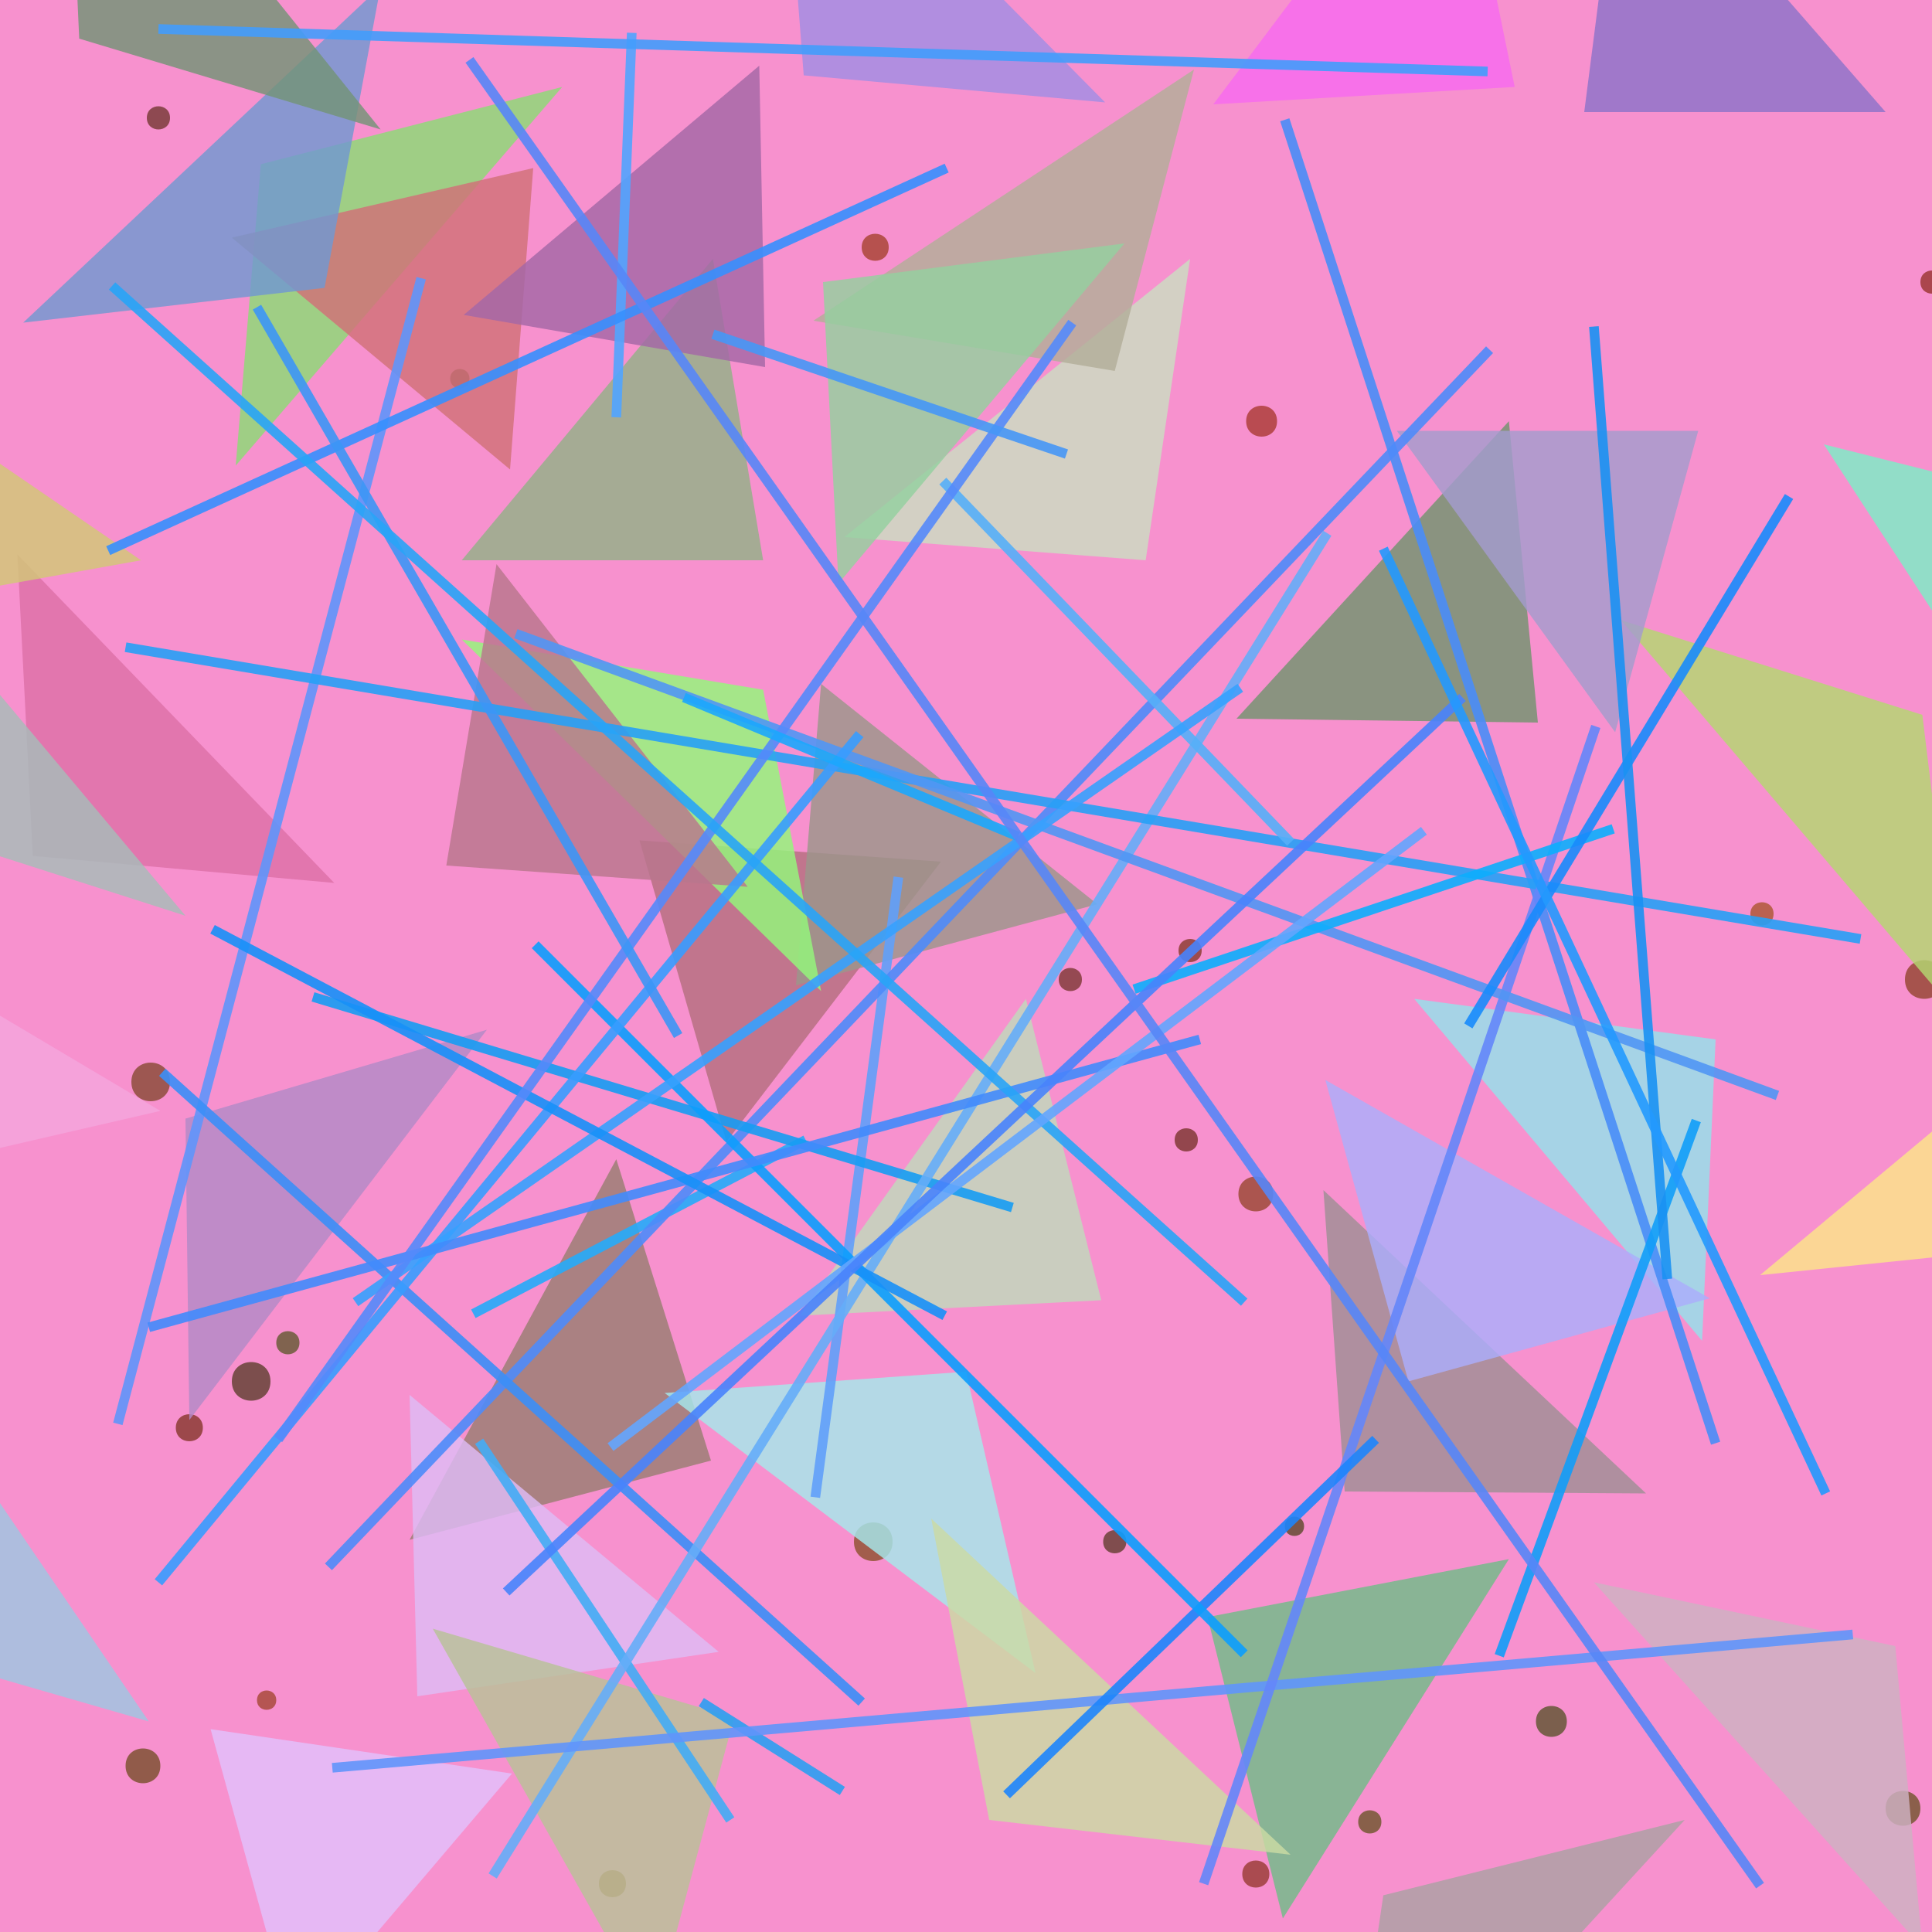 <?xml version="1.0" encoding="UTF-8"?>
<svg xmlns="http://www.w3.org/2000/svg" xmlns:xlink="http://www.w3.org/1999/xlink" width="500pt" height="500pt" viewBox="0 0 500 500" version="1.1">
<defs>
<clipPath id="clip1">
  <rect x="0" y="0" width="500" height="500"/>
</clipPath>
<g id="surface112" clip-path="url(#clip1)">
<rect x="0" y="0" width="500" height="500" style="fill:rgb(96.5%,56.9%,80.5%);fill-opacity:1;stroke:none;"/>
<path style=" stroke:none;fill-rule:nonzero;fill:rgb(21.2%,21.1%,0.4%);fill-opacity:0.64;" d="M 337.5 395 C 337.5 398.332 332.5 398.332 332.5 395 C 332.5 391.668 337.5 391.668 337.5 395 C 337.5 398.332 332.5 398.332 332.5 395 C 332.5 391.668 337.5 391.668 337.5 395 "/>
<path style=" stroke:none;fill-rule:nonzero;fill:rgb(30.7%,26.4%,1.1%);fill-opacity:0.64;" d="M 497 468 C 497 474 488 474 488 468 C 488 462 497 462 497 468 C 497 474 488 474 488 468 C 488 462 497 462 497 468 "/>
<path style=" stroke:none;fill-rule:nonzero;fill:rgb(23.9%,29.1%,3.2%);fill-opacity:0.64;" d="M 77.5 347.5 C 77.5 351.5 71.5 351.5 71.5 347.5 C 71.5 343.5 77.5 343.5 77.5 347.5 C 77.5 351.5 71.5 351.5 71.5 347.5 C 71.5 343.5 77.5 343.5 77.5 347.5 "/>
<path style=" stroke:none;fill-rule:nonzero;fill:rgb(21.2%,26.8%,2.1%);fill-opacity:0.64;" d="M 405.5 445.5 C 405.5 450.832 397.5 450.832 397.5 445.5 C 397.5 440.168 405.5 440.168 405.5 445.5 C 405.5 450.832 397.5 450.832 397.5 445.5 C 397.5 440.168 405.5 440.168 405.5 445.5 "/>
<path style=" stroke:none;fill-rule:nonzero;fill:rgb(32.7%,13.2%,4.4%);fill-opacity:0.64;" d="M 44 30.5 C 44 34.5 38 34.5 38 30.5 C 38 26.5 44 26.5 44 30.5 C 44 34.5 38 34.5 38 30.5 C 38 26.5 44 26.5 44 30.5 "/>
<path style=" stroke:none;fill-rule:nonzero;fill:rgb(50.6%,20.7%,3.6%);fill-opacity:0.64;" d="M 329.5 309 C 329.5 315 320.5 315 320.5 309 C 320.5 303 329.5 303 329.5 309 C 329.5 315 320.5 315 320.5 309 C 320.5 303 329.5 303 329.5 309 "/>
<path style=" stroke:none;fill-rule:nonzero;fill:rgb(35.7%,11.3%,2.1%);fill-opacity:0.64;" d="M 310 295 C 310 299 304 299 304 295 C 304 291 310 291 310 295 C 310 299 304 299 304 295 C 304 291 310 291 310 295 "/>
<path style=" stroke:none;fill-rule:nonzero;fill:rgb(58.6%,24.6%,3.1%);fill-opacity:0.64;" d="M 162 487.5 C 162 492.168 155 492.168 155 487.5 C 155 482.832 162 482.832 162 487.5 C 162 492.168 155 492.168 155 487.5 C 155 482.832 162 482.832 162 487.5 "/>
<path style=" stroke:none;fill-rule:nonzero;fill:rgb(41.6%,21.8%,4.7%);fill-opacity:0.64;" d="M 44 280 C 44 286.668 34 286.668 34 280 C 34 273.332 44 273.332 44 280 C 44 286.668 34 286.668 34 280 C 34 273.332 44 273.332 44 280 "/>
<path style=" stroke:none;fill-rule:nonzero;fill:rgb(34.7%,24.4%,0%);fill-opacity:0.64;" d="M 41.5 457 C 41.5 463 32.5 463 32.5 457 C 32.5 451 41.5 451 41.5 457 C 41.5 463 32.5 463 32.5 457 C 32.5 451 41.5 451 41.5 457 "/>
<path style=" stroke:none;fill-rule:nonzero;fill:rgb(59.3%,27.7%,3.6%);fill-opacity:0.64;" d="M 459 236.5 C 459 240.5 453 240.5 453 236.5 C 453 232.5 459 232.5 459 236.5 C 459 240.5 453 240.5 453 236.5 C 453 232.5 459 232.5 459 236.5 "/>
<path style=" stroke:none;fill-rule:nonzero;fill:rgb(57.1%,17.7%,3%);fill-opacity:0.64;" d="M 230 64 C 230 68.668 223 68.668 223 64 C 223 59.332 230 59.332 230 64 C 230 68.668 223 68.668 223 64 C 223 59.332 230 59.332 230 64 "/>
<path style=" stroke:none;fill-rule:nonzero;fill:rgb(27%,20.2%,4%);fill-opacity:0.64;" d="M 121.5 98 C 121.5 101.332 116.5 101.332 116.5 98 C 116.5 94.668 121.5 94.668 121.5 98 C 121.5 101.332 116.5 101.332 116.5 98 C 116.5 94.668 121.5 94.668 121.5 98 "/>
<path style=" stroke:none;fill-rule:nonzero;fill:rgb(49.8%,14.6%,3.7%);fill-opacity:0.64;" d="M 328.5 485 C 328.5 489.668 321.5 489.668 321.5 485 C 321.5 480.332 328.5 480.332 328.5 485 C 328.5 489.668 321.5 489.668 321.5 485 C 321.5 480.332 328.5 480.332 328.5 485 "/>
<path style=" stroke:none;fill-rule:nonzero;fill:rgb(36.8%,13%,5%);fill-opacity:0.64;" d="M 280 253.5 C 280 257.5 274 257.5 274 253.5 C 274 249.5 280 249.5 280 253.5 C 280 257.5 274 257.5 274 253.5 C 274 249.5 280 249.5 280 253.5 "/>
<path style=" stroke:none;fill-rule:nonzero;fill:rgb(56.7%,20.7%,4.9%);fill-opacity:0.64;" d="M 71.5 440 C 71.5 443.332 66.5 443.332 66.5 440 C 66.5 436.668 71.5 436.668 71.5 440 C 71.5 443.332 66.5 443.332 66.5 440 C 66.5 436.668 71.5 436.668 71.5 440 "/>
<path style=" stroke:none;fill-rule:nonzero;fill:rgb(50.3%,11.2%,2.2%);fill-opacity:0.64;" d="M 503 73 C 503 77 497 77 497 73 C 497 69 503 69 503 73 C 503 77 497 77 497 73 C 497 69 503 69 503 73 "/>
<path style=" stroke:none;fill-rule:nonzero;fill:rgb(59.1%,14.1%,4.4%);fill-opacity:0.64;" d="M 330.5 109 C 330.5 114.332 322.5 114.332 322.5 109 C 322.5 103.668 330.5 103.668 330.5 109 C 330.5 114.332 322.5 114.332 322.5 109 C 322.5 103.668 330.5 103.668 330.5 109 "/>
<path style=" stroke:none;fill-rule:nonzero;fill:rgb(42.2%,14.4%,1.3%);fill-opacity:0.64;" d="M 311 246 C 311 250 305 250 305 246 C 305 242 311 242 311 246 C 311 250 305 250 305 246 C 305 242 311 242 311 246 "/>
<path style=" stroke:none;fill-rule:nonzero;fill:rgb(24%,15.8%,2.8%);fill-opacity:0.64;" d="M 291.5 399 C 291.5 403 285.5 403 285.5 399 C 285.5 395 291.5 395 291.5 399 C 291.5 403 285.5 403 285.5 399 C 285.5 395 291.5 395 291.5 399 "/>
<path style=" stroke:none;fill-rule:nonzero;fill:rgb(28.7%,27.3%,0.3%);fill-opacity:0.64;" d="M 357.5 471.5 C 357.5 475.5 351.5 475.5 351.5 471.5 C 351.5 467.5 357.5 467.5 357.5 471.5 C 357.5 475.5 351.5 475.5 351.5 471.5 C 351.5 467.5 357.5 467.5 357.5 471.5 "/>
<path style=" stroke:none;fill-rule:nonzero;fill:rgb(21.4%,16.4%,2.4%);fill-opacity:0.64;" d="M 70 357.5 C 70 364.168 60 364.168 60 357.5 C 60 350.832 70 350.832 70 357.5 C 70 364.168 60 364.168 60 357.5 C 60 350.832 70 350.832 70 357.5 "/>
<path style=" stroke:none;fill-rule:nonzero;fill:rgb(47.4%,19.4%,2.4%);fill-opacity:0.64;" d="M 503 253.5 C 503 260.168 493 260.168 493 253.5 C 493 246.832 503 246.832 503 253.5 C 503 260.168 493 260.168 493 253.5 C 493 246.832 503 246.832 503 253.5 "/>
<path style=" stroke:none;fill-rule:nonzero;fill:rgb(44.7%,25.3%,1.4%);fill-opacity:0.64;" d="M 231 399 C 231 405.668 221 405.668 221 399 C 221 392.332 231 392.332 231 399 C 231 405.668 221 405.668 221 399 C 221 392.332 231 392.332 231 399 "/>
<path style=" stroke:none;fill-rule:nonzero;fill:rgb(41.5%,12.7%,0.7%);fill-opacity:0.64;" d="M 52.5 369.5 C 52.5 374.168 45.5 374.168 45.5 369.5 C 45.5 364.832 52.5 364.832 52.5 369.5 C 52.5 374.168 45.5 374.168 45.5 369.5 C 45.5 364.832 52.5 364.832 52.5 369.5 "/>
<path style=" stroke:none;fill-rule:nonzero;fill:rgb(79.6%,86.6%,75.9%);fill-opacity:0.824;" d="M 218.5 139 L 296.5 145 L 308 67 L 218.5 139 "/>
<path style=" stroke:none;fill-rule:nonzero;fill:rgb(96.3%,41.4%,93.8%);fill-opacity:0.824;" d="M 314 27 L 392 22.5 L 376 -55.5 L 314 27 "/>
<path style=" stroke:none;fill-rule:nonzero;fill:rgb(86.6%,43.8%,65.6%);fill-opacity:0.824;" d="M 86.5 228.5 L 8.5 221.5 L 4.5 143.5 L 86.5 228.5 "/>
<path style=" stroke:none;fill-rule:nonzero;fill:rgb(58%,87.9%,92.2%);fill-opacity:0.824;" d="M 366 258.5 L 444 269 L 440.5 347 L 366 258.5 "/>
<path style=" stroke:none;fill-rule:nonzero;fill:rgb(54.6%,85.7%,46.2%);fill-opacity:0.824;" d="M 145.5 22.5 L 67.5 42.5 L 61 120.5 L 145.5 22.5 "/>
<path style=" stroke:none;fill-rule:nonzero;fill:rgb(60.2%,48.9%,44.8%);fill-opacity:0.824;" d="M 106 398.5 L 184 378 L 159.5 300 L 106 398.5 "/>
<path style=" stroke:none;fill-rule:nonzero;fill:rgb(44.2%,73.3%,53.9%);fill-opacity:0.824;" d="M 390.5 403.5 L 312.5 418.5 L 332 496.5 L 390.5 403.5 "/>
<path style=" stroke:none;fill-rule:nonzero;fill:rgb(87%,73.2%,96.1%);fill-opacity:0.824;" d="M 186 427.5 L 108 439 L 106 361 L 186 427.5 "/>
<path style=" stroke:none;fill-rule:nonzero;fill:rgb(80.5%,69.5%,76.2%);fill-opacity:0.824;" d="M 412.5 409.5 L 490.5 426 L 497.5 504 L 412.5 409.5 "/>
<path style=" stroke:none;fill-rule:nonzero;fill:rgb(88.6%,75.1%,98.9%);fill-opacity:0.824;" d="M 132.5 459 L 54.5 447.5 L 76 525.5 L 132.5 459 "/>
<path style=" stroke:none;fill-rule:nonzero;fill:rgb(62.4%,55.5%,58.5%);fill-opacity:0.824;" d="M 426 386.5 L 348 386 L 342.5 308 L 426 386.5 "/>
<path style=" stroke:none;fill-rule:nonzero;fill:rgb(57.6%,69.2%,53.1%);fill-opacity:0.824;" d="M 119.5 145 L 197.5 145 L 184.5 67 L 119.5 145 "/>
<path style=" stroke:none;fill-rule:nonzero;fill:rgb(75.3%,85.1%,73.6%);fill-opacity:0.824;" d="M 207 340.5 L 285 336.5 L 265.5 258.5 L 207 340.5 "/>
<path style=" stroke:none;fill-rule:nonzero;fill:rgb(64.7%,90.7%,92.1%);fill-opacity:0.824;" d="M 172 360.5 L 250 355 L 268 433 L 172 360.5 "/>
<path style=" stroke:none;fill-rule:nonzero;fill:rgb(65.2%,73.7%,72.1%);fill-opacity:0.824;" d="M 48 237 L -30 212 L -38.5 134 L 48 237 "/>
<path style=" stroke:none;fill-rule:nonzero;fill:rgb(71%,43.5%,50.1%);fill-opacity:0.824;" d="M 243.5 223 L 165.5 217.5 L 188 295.5 L 243.5 223 "/>
<path style=" stroke:none;fill-rule:nonzero;fill:rgb(98.3%,89.4%,53.8%);fill-opacity:0.824;" d="M 455.5 330 L 533.5 322 L 558.5 244 L 455.5 330 "/>
<path style=" stroke:none;fill-rule:nonzero;fill:rgb(62.1%,77.7%,88.2%);fill-opacity:0.824;" d="M 38.5 445.5 L -39.5 423 L -30 345 L 38.5 445.5 "/>
<path style=" stroke:none;fill-rule:nonzero;fill:rgb(72.2%,75.8%,59.5%);fill-opacity:0.824;" d="M 112 421.5 L 190 444.5 L 169 522.5 L 112 421.5 "/>
<path style=" stroke:none;fill-rule:nonzero;fill:rgb(69.8%,68.1%,59.8%);fill-opacity:0.824;" d="M 210.5 83 L 288.5 96 L 309 18 L 210.5 83 "/>
<path style=" stroke:none;fill-rule:nonzero;fill:rgb(67.2%,67.8%,98.2%);fill-opacity:0.824;" d="M 442.5 336 L 364.5 357.5 L 343 279.5 L 442.5 336 "/>
<path style=" stroke:none;fill-rule:nonzero;fill:rgb(63.3%,55.4%,89.2%);fill-opacity:0.824;" d="M 286 26.5 L 208 19.5 L 202 -58.5 L 286 26.5 "/>
<path style=" stroke:none;fill-rule:nonzero;fill:rgb(79.3%,85.4%,64.4%);fill-opacity:0.824;" d="M 334 480 L 256 471 L 241 393 L 334 480 "/>
<path style=" stroke:none;fill-rule:nonzero;fill:rgb(44.6%,57.4%,43.7%);fill-opacity:0.824;" d="M 320 186 L 398 187 L 390.5 109 L 320 186 "/>
<path style=" stroke:none;fill-rule:nonzero;fill:rgb(81.7%,44.2%,47.2%);fill-opacity:0.824;" d="M 60 61.5 L 138 43.5 L 132 121.5 L 60 61.5 "/>
<path style=" stroke:none;fill-rule:nonzero;fill:rgb(82.1%,78.1%,46.9%);fill-opacity:0.824;" d="M 36.5 145 L -41.5 159 L -57 81 L 36.5 145 "/>
<path style=" stroke:none;fill-rule:nonzero;fill:rgb(44.1%,59.6%,81.9%);fill-opacity:0.824;" d="M 6 83.5 L 84 74.5 L 98.5 -3.5 L 6 83.5 "/>
<path style=" stroke:none;fill-rule:nonzero;fill:rgb(61%,58.5%,54.5%);fill-opacity:0.824;" d="M 284 234 L 206 255 L 212.5 177 L 284 234 "/>
<path style=" stroke:none;fill-rule:nonzero;fill:rgb(64.1%,40.5%,65%);fill-opacity:0.824;" d="M 120 81.5 L 198 95 L 196.5 17 L 120 81.5 "/>
<path style=" stroke:none;fill-rule:nonzero;fill:rgb(45.5%,57.4%,46.9%);fill-opacity:0.824;" d="M 98.5 33.5 L 20.5 10 L 17 -68 L 98.5 33.5 "/>
<path style=" stroke:none;fill-rule:nonzero;fill:rgb(55.2%,44.9%,78.7%);fill-opacity:0.824;" d="M 488 29 L 410 29 L 420 -49 L 488 29 "/>
<path style=" stroke:none;fill-rule:nonzero;fill:rgb(57.7%,97.1%,48.1%);fill-opacity:0.824;" d="M 119.5 165.5 L 197.5 178.5 L 212.5 256.5 L 119.5 165.5 "/>
<path style=" stroke:none;fill-rule:nonzero;fill:rgb(67%,63%,64%);fill-opacity:0.824;" d="M 436 471 L 358 490.5 L 346.5 568.5 L 436 471 "/>
<path style=" stroke:none;fill-rule:nonzero;fill:rgb(70.6%,84.2%,44.5%);fill-opacity:0.824;" d="M 419.5 160.5 L 497.5 185 L 507 263 L 419.5 160.5 "/>
<path style=" stroke:none;fill-rule:nonzero;fill:rgb(69.7%,54%,78.1%);fill-opacity:0.824;" d="M 126 266.5 L 48 289.5 L 49 367.5 L 126 266.5 "/>
<path style=" stroke:none;fill-rule:nonzero;fill:rgb(48.4%,92.8%,77.8%);fill-opacity:0.824;" d="M 472 115 L 550 134.5 L 535.5 212.5 L 472 115 "/>
<path style=" stroke:none;fill-rule:nonzero;fill:rgb(64.4%,61%,80.2%);fill-opacity:0.824;" d="M 361.5 111.5 L 439.5 111.5 L 418 189.5 L 361.5 111.5 "/>
<path style=" stroke:none;fill-rule:nonzero;fill:rgb(58.3%,81.5%,62.3%);fill-opacity:0.824;" d="M 291 63 L 213 73 L 217 151 L 291 63 "/>
<path style=" stroke:none;fill-rule:nonzero;fill:rgb(72.1%,46.4%,55.4%);fill-opacity:0.824;" d="M 193.5 229.5 L 115.5 224 L 128.5 146 L 193.5 229.5 "/>
<path style=" stroke:none;fill-rule:nonzero;fill:rgb(95.6%,64.8%,86.6%);fill-opacity:0.824;" d="M 41.5 287.5 L -36.5 305.5 L -59.5 227.5 L 41.5 287.5 "/>
<path style="fill:none;stroke-width:0.005;stroke-linecap:butt;stroke-linejoin:miter;stroke:rgb(31.8%,64.4%,100%);stroke-opacity:0.9;stroke-miterlimit:10;" d="M 0.327 0.017 L 0.319 0.216 " transform="matrix(500,0,0,500,0,0)"/>
<path style="fill:none;stroke-width:0.005;stroke-linecap:butt;stroke-linejoin:miter;stroke:rgb(14.5%,66.9%,97.8%);stroke-opacity:0.9;stroke-miterlimit:10;" d="M 0.245 0.68 L 0.417 0.59 " transform="matrix(500,0,0,500,0,0)"/>
<path style="fill:none;stroke-width:0.005;stroke-linecap:butt;stroke-linejoin:miter;stroke:rgb(28.7%,55.5%,96.8%);stroke-opacity:0.9;stroke-miterlimit:10;" d="M 0.665 0.062 L 0.888 0.747 " transform="matrix(500,0,0,500,0,0)"/>
<path style="fill:none;stroke-width:0.005;stroke-linecap:butt;stroke-linejoin:miter;stroke:rgb(37.5%,58.5%,98.4%);stroke-opacity:0.9;stroke-miterlimit:10;" d="M 0.218 0.144 L 0.061 0.737 " transform="matrix(500,0,0,500,0,0)"/>
<path style="fill:none;stroke-width:0.005;stroke-linecap:butt;stroke-linejoin:miter;stroke:rgb(38.1%,62.8%,97.7%);stroke-opacity:0.9;stroke-miterlimit:10;" d="M 0.422 0.775 L 0.465 0.454 " transform="matrix(500,0,0,500,0,0)"/>
<path style="fill:none;stroke-width:0.005;stroke-linecap:butt;stroke-linejoin:miter;stroke:rgb(17.5%,62.5%,95%);stroke-opacity:0.9;stroke-miterlimit:10;" d="M 0.436 0.927 L 0.363 0.881 " transform="matrix(500,0,0,500,0,0)"/>
<path style="fill:none;stroke-width:0.005;stroke-linecap:butt;stroke-linejoin:miter;stroke:rgb(30.6%,54.3%,97.7%);stroke-opacity:0.9;stroke-miterlimit:10;" d="M 0.17 0.811 L 0.771 0.181 " transform="matrix(500,0,0,500,0,0)"/>
<path style="fill:none;stroke-width:0.005;stroke-linecap:butt;stroke-linejoin:miter;stroke:rgb(8.7%,61.3%,95.3%);stroke-opacity:0.9;stroke-miterlimit:10;" d="M 0.162 0.516 L 0.524 0.625 " transform="matrix(500,0,0,500,0,0)"/>
<path style="fill:none;stroke-width:0.005;stroke-linecap:butt;stroke-linejoin:miter;stroke:rgb(21.5%,56%,99.7%);stroke-opacity:0.9;stroke-miterlimit:10;" d="M 0.056 0.285 L 0.49 0.087 " transform="matrix(500,0,0,500,0,0)"/>
<path style="fill:none;stroke-width:0.005;stroke-linecap:butt;stroke-linejoin:miter;stroke:rgb(26.2%,67.4%,96.1%);stroke-opacity:0.9;stroke-miterlimit:10;" d="M 0.248 0.746 L 0.378 0.942 " transform="matrix(500,0,0,500,0,0)"/>
<path style="fill:none;stroke-width:0.005;stroke-linecap:butt;stroke-linejoin:miter;stroke:rgb(23.4%,55.6%,97%);stroke-opacity:0.9;stroke-miterlimit:10;" d="M 0.446 0.881 L 0.084 0.555 " transform="matrix(500,0,0,500,0,0)"/>
<path style="fill:none;stroke-width:0.005;stroke-linecap:butt;stroke-linejoin:miter;stroke:rgb(39.7%,68%,97.6%);stroke-opacity:0.9;stroke-miterlimit:10;" d="M 0.687 0.276 L 0.255 0.971 " transform="matrix(500,0,0,500,0,0)"/>
<path style="fill:none;stroke-width:0.005;stroke-linecap:butt;stroke-linejoin:miter;stroke:rgb(6.7%,61.7%,97.6%);stroke-opacity:0.9;stroke-miterlimit:10;" d="M 0.878 0.58 L 0.776 0.857 " transform="matrix(500,0,0,500,0,0)"/>
<path style="fill:none;stroke-width:0.005;stroke-linecap:butt;stroke-linejoin:miter;stroke:rgb(37.8%,58.5%,98.4%);stroke-opacity:0.9;stroke-miterlimit:10;" d="M 0.959 0.846 L 0.172 0.915 " transform="matrix(500,0,0,500,0,0)"/>
<path style="fill:none;stroke-width:0.005;stroke-linecap:butt;stroke-linejoin:miter;stroke:rgb(15.5%,62.6%,96.5%);stroke-opacity:0.9;stroke-miterlimit:10;" d="M 0.065 0.335 L 0.963 0.486 " transform="matrix(500,0,0,500,0,0)"/>
<path style="fill:none;stroke-width:0.005;stroke-linecap:butt;stroke-linejoin:miter;stroke:rgb(39.1%,52.6%,97.9%);stroke-opacity:0.9;stroke-miterlimit:10;" d="M 0.826 0.376 L 0.623 0.975 " transform="matrix(500,0,0,500,0,0)"/>
<path style="fill:none;stroke-width:0.005;stroke-linecap:butt;stroke-linejoin:miter;stroke:rgb(32.1%,58.6%,95.7%);stroke-opacity:0.9;stroke-miterlimit:10;" d="M 0.267 0.328 L 0.92 0.567 " transform="matrix(500,0,0,500,0,0)"/>
<path style="fill:none;stroke-width:0.005;stroke-linecap:butt;stroke-linejoin:miter;stroke:rgb(5.1%,68.5%,99.3%);stroke-opacity:0.9;stroke-miterlimit:10;" d="M 0.587 0.512 L 0.835 0.429 " transform="matrix(500,0,0,500,0,0)"/>
<path style="fill:none;stroke-width:0.005;stroke-linecap:butt;stroke-linejoin:miter;stroke:rgb(11.6%,52.4%,98.7%);stroke-opacity:0.9;stroke-miterlimit:10;" d="M 0.712 0.745 L 0.521 0.929 " transform="matrix(500,0,0,500,0,0)"/>
<path style="fill:none;stroke-width:0.005;stroke-linecap:butt;stroke-linejoin:miter;stroke:rgb(5%,61.8%,99%);stroke-opacity:0.9;stroke-miterlimit:10;" d="M 0.644 0.856 L 0.277 0.489 " transform="matrix(500,0,0,500,0,0)"/>
<path style="fill:none;stroke-width:0.005;stroke-linecap:butt;stroke-linejoin:miter;stroke:rgb(33.8%,68.7%,97.4%);stroke-opacity:0.9;stroke-miterlimit:10;" d="M 0.488 0.249 L 0.668 0.436 " transform="matrix(500,0,0,500,0,0)"/>
<path style="fill:none;stroke-width:0.005;stroke-linecap:butt;stroke-linejoin:miter;stroke:rgb(22%,61.5%,100%);stroke-opacity:0.9;stroke-miterlimit:10;" d="M 0.445 0.38 L 0.082 0.819 " transform="matrix(500,0,0,500,0,0)"/>
<path style="fill:none;stroke-width:0.005;stroke-linecap:butt;stroke-linejoin:miter;stroke:rgb(9.6%,54.6%,98.7%);stroke-opacity:0.9;stroke-miterlimit:10;" d="M 0.76 0.531 L 0.926 0.257 " transform="matrix(500,0,0,500,0,0)"/>
<path style="fill:none;stroke-width:0.005;stroke-linecap:butt;stroke-linejoin:miter;stroke:rgb(21.7%,63.2%,99.7%);stroke-opacity:0.9;stroke-miterlimit:10;" d="M 0.184 0.674 L 0.642 0.356 " transform="matrix(500,0,0,500,0,0)"/>
<path style="fill:none;stroke-width:0.005;stroke-linecap:butt;stroke-linejoin:miter;stroke:rgb(25.7%,54.4%,98.8%);stroke-opacity:0.9;stroke-miterlimit:10;" d="M 0.621 0.538 L 0.077 0.687 " transform="matrix(500,0,0,500,0,0)"/>
<path style="fill:none;stroke-width:0.005;stroke-linecap:butt;stroke-linejoin:miter;stroke:rgb(10.1%,57.2%,95.3%);stroke-opacity:0.9;stroke-miterlimit:10;" d="M 0.863 0.662 L 0.825 0.169 " transform="matrix(500,0,0,500,0,0)"/>
<path style="fill:none;stroke-width:0.005;stroke-linecap:butt;stroke-linejoin:miter;stroke:rgb(9.2%,56.8%,97.3%);stroke-opacity:0.9;stroke-miterlimit:10;" d="M 0.489 0.681 L 0.11 0.481 " transform="matrix(500,0,0,500,0,0)"/>
<path style="fill:none;stroke-width:0.005;stroke-linecap:butt;stroke-linejoin:miter;stroke:rgb(33.1%,53.9%,98.2%);stroke-opacity:0.9;stroke-miterlimit:10;" d="M 0.144 0.745 L 0.555 0.167 " transform="matrix(500,0,0,500,0,0)"/>
<path style="fill:none;stroke-width:0.005;stroke-linecap:butt;stroke-linejoin:miter;stroke:rgb(26.1%,61.5%,98.9%);stroke-opacity:0.9;stroke-miterlimit:10;" d="M 0.77 0.037 L 0.082 0.015 " transform="matrix(500,0,0,500,0,0)"/>
<path style="fill:none;stroke-width:0.005;stroke-linecap:butt;stroke-linejoin:miter;stroke:rgb(27.7%,59.2%,96.7%);stroke-opacity:0.9;stroke-miterlimit:10;" d="M 0.552 0.235 L 0.369 0.173 " transform="matrix(500,0,0,500,0,0)"/>
<path style="fill:none;stroke-width:0.005;stroke-linecap:butt;stroke-linejoin:miter;stroke:rgb(23.6%,58.7%,96.7%);stroke-opacity:0.9;stroke-miterlimit:10;" d="M 0.133 0.159 L 0.351 0.536 " transform="matrix(500,0,0,500,0,0)"/>
<path style="fill:none;stroke-width:0.005;stroke-linecap:butt;stroke-linejoin:miter;stroke:rgb(15.8%,64.3%,97.2%);stroke-opacity:0.9;stroke-miterlimit:10;" d="M 0.644 0.674 L 0.058 0.148 " transform="matrix(500,0,0,500,0,0)"/>
<path style="fill:none;stroke-width:0.005;stroke-linecap:butt;stroke-linejoin:miter;stroke:rgb(38.8%,65%,99.8%);stroke-opacity:0.9;stroke-miterlimit:10;" d="M 0.316 0.749 L 0.737 0.43 " transform="matrix(500,0,0,500,0,0)"/>
<path style="fill:none;stroke-width:0.005;stroke-linecap:butt;stroke-linejoin:miter;stroke:rgb(28.3%,51.4%,98.6%);stroke-opacity:0.9;stroke-miterlimit:10;" d="M 0.262 0.824 L 0.757 0.361 " transform="matrix(500,0,0,500,0,0)"/>
<path style="fill:none;stroke-width:0.005;stroke-linecap:butt;stroke-linejoin:miter;stroke:rgb(10.8%,65.7%,99%);stroke-opacity:0.9;stroke-miterlimit:10;" d="M 0.354 0.361 L 0.527 0.433 " transform="matrix(500,0,0,500,0,0)"/>
<path style="fill:none;stroke-width:0.005;stroke-linecap:butt;stroke-linejoin:miter;stroke:rgb(13.7%,60.3%,99.7%);stroke-opacity:0.9;stroke-miterlimit:10;" d="M 0.945 0.773 L 0.716 0.284 " transform="matrix(500,0,0,500,0,0)"/>
<path style="fill:none;stroke-width:0.005;stroke-linecap:butt;stroke-linejoin:miter;stroke:rgb(34%,52.7%,97.2%);stroke-opacity:0.9;stroke-miterlimit:10;" d="M 0.911 0.976 L 0.243 0.031 " transform="matrix(500,0,0,500,0,0)"/>
</g>
</defs>
<g id="surface109">
<use xlink:href="#surface112"/>
</g>
</svg>

